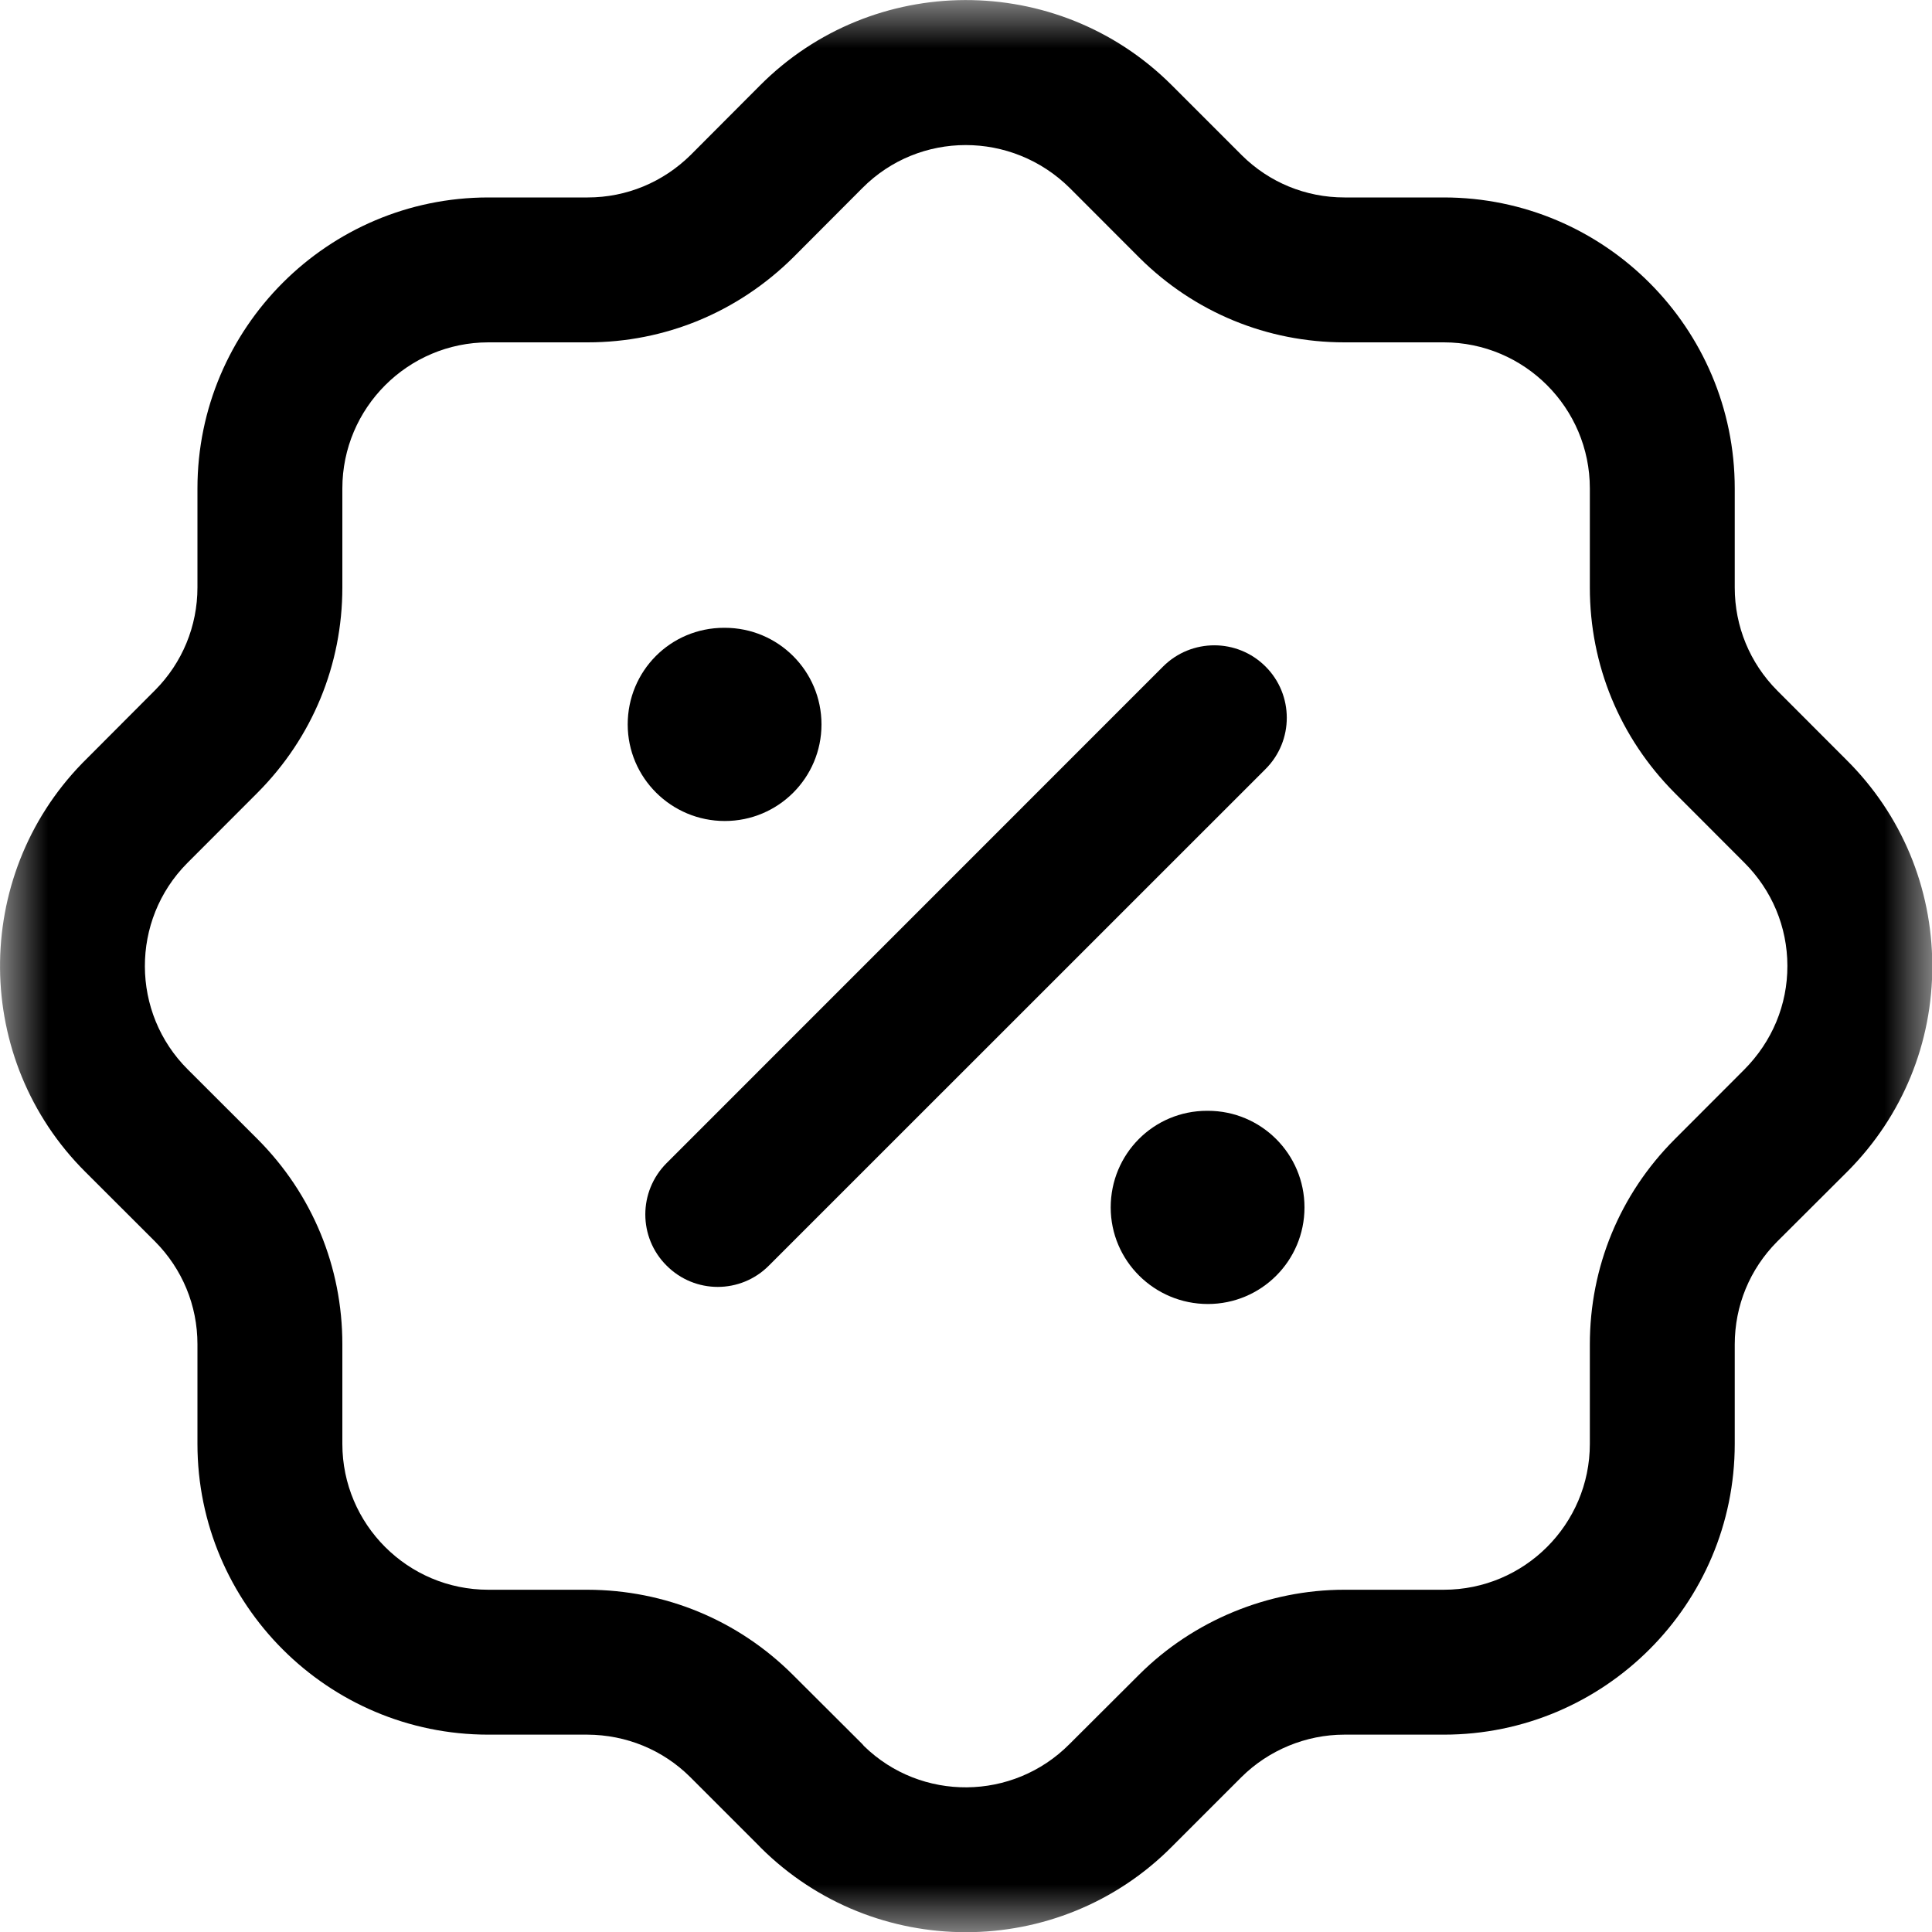 <svg width="20" height="20" viewBox="0 0 20 20" fill="none" xmlns="http://www.w3.org/2000/svg">
<mask id="mask0_418_780" style="mask-type:luminance" maskUnits="userSpaceOnUse" x="0" y="0" width="21" height="21">
<path fill-rule="evenodd" clip-rule="evenodd" d="M0 0H20.003V20.001H0V0Z" fill="white"/>
</mask>
<g mask="url(#mask0_418_780)">
<path fill-rule="evenodd" clip-rule="evenodd" d="M8.945 18.076C9.535 18.651 10.485 18.645 11.071 18.055L11.793 17.335C12.353 16.776 13.127 16.457 13.916 16.457H14.946C15.78 16.457 16.458 15.78 16.458 14.947V13.918C16.458 13.117 16.768 12.364 17.334 11.796L18.054 11.075C18.347 10.781 18.504 10.4 18.503 9.997C18.502 9.594 18.343 9.215 18.056 8.929L17.335 8.207C16.768 7.636 16.458 6.884 16.458 6.083V5.056C16.458 4.222 15.78 3.544 14.946 3.544H13.918C13.117 3.544 12.364 3.233 11.797 2.67L11.075 1.947C10.474 1.352 9.515 1.355 8.928 1.946L8.209 2.667C7.635 3.234 6.882 3.544 6.084 3.544H5.055C4.222 3.545 3.544 4.223 3.544 5.056V6.081C3.544 6.882 3.233 7.635 2.669 8.203L1.959 8.914C1.952 8.922 1.945 8.928 1.938 8.935C1.351 9.526 1.354 10.485 1.945 11.072L2.667 11.793C3.233 12.361 3.544 13.114 3.544 13.915V14.947C3.544 15.78 4.221 16.457 5.055 16.457H6.082C6.884 16.459 7.637 16.77 8.204 17.334L8.925 18.053C8.931 18.061 8.938 18.067 8.945 18.076ZM9.999 20.002C9.232 20.002 8.465 19.712 7.878 19.13C7.87 19.122 7.862 19.113 7.854 19.105L7.144 18.395C6.861 18.114 6.483 17.959 6.081 17.957H5.055C3.394 17.957 2.044 16.607 2.044 14.947V13.915C2.044 13.514 1.887 13.136 1.605 12.852L0.886 12.134C-0.282 10.973 -0.296 9.081 0.851 7.901C0.86 7.892 0.869 7.883 0.878 7.874L1.606 7.144C1.887 6.861 2.044 6.482 2.044 6.081V5.056C2.044 3.396 3.394 2.045 5.054 2.044H6.084C6.485 2.044 6.863 1.887 7.15 1.604L7.865 0.887C9.034 -0.29 10.945 -0.296 12.124 0.876L12.855 1.607C13.138 1.888 13.516 2.044 13.918 2.044H14.946C16.607 2.044 17.958 3.395 17.958 5.056V6.083C17.958 6.484 18.114 6.863 18.397 7.148L19.115 7.867C19.684 8.432 20 9.187 20.003 9.992C20.006 10.796 19.695 11.553 19.128 12.124L18.395 12.855C18.114 13.139 17.958 13.515 17.958 13.918V14.947C17.958 16.607 16.607 17.957 14.947 17.957H13.916C13.52 17.957 13.133 18.117 12.852 18.396L12.134 19.114C11.547 19.706 10.773 20.002 9.999 20.002Z" fill="black"/>
</g>
<path fill-rule="evenodd" clip-rule="evenodd" d="M7.43 13.322C7.238 13.322 7.046 13.248 6.9 13.101C6.607 12.809 6.607 12.335 6.9 12.041L12.04 6.9C12.333 6.607 12.808 6.607 13.101 6.9C13.394 7.193 13.394 7.668 13.101 7.961L7.96 13.101C7.814 13.248 7.622 13.322 7.43 13.322Z" fill="black"/>
<path fill-rule="evenodd" clip-rule="evenodd" d="M12.504 13.499C11.95 13.499 11.498 13.052 11.498 12.499C11.498 11.946 11.941 11.499 12.495 11.499H12.504C13.056 11.499 13.504 11.946 13.504 12.499C13.504 13.052 13.056 13.499 12.504 13.499Z" fill="black"/>
<path fill-rule="evenodd" clip-rule="evenodd" d="M7.503 8.499C6.95 8.499 6.498 8.052 6.498 7.499C6.498 6.946 6.941 6.499 7.495 6.499H7.503C8.056 6.499 8.504 6.946 8.504 7.499C8.504 8.052 8.056 8.499 7.503 8.499Z" fill="black"/>
</svg>
